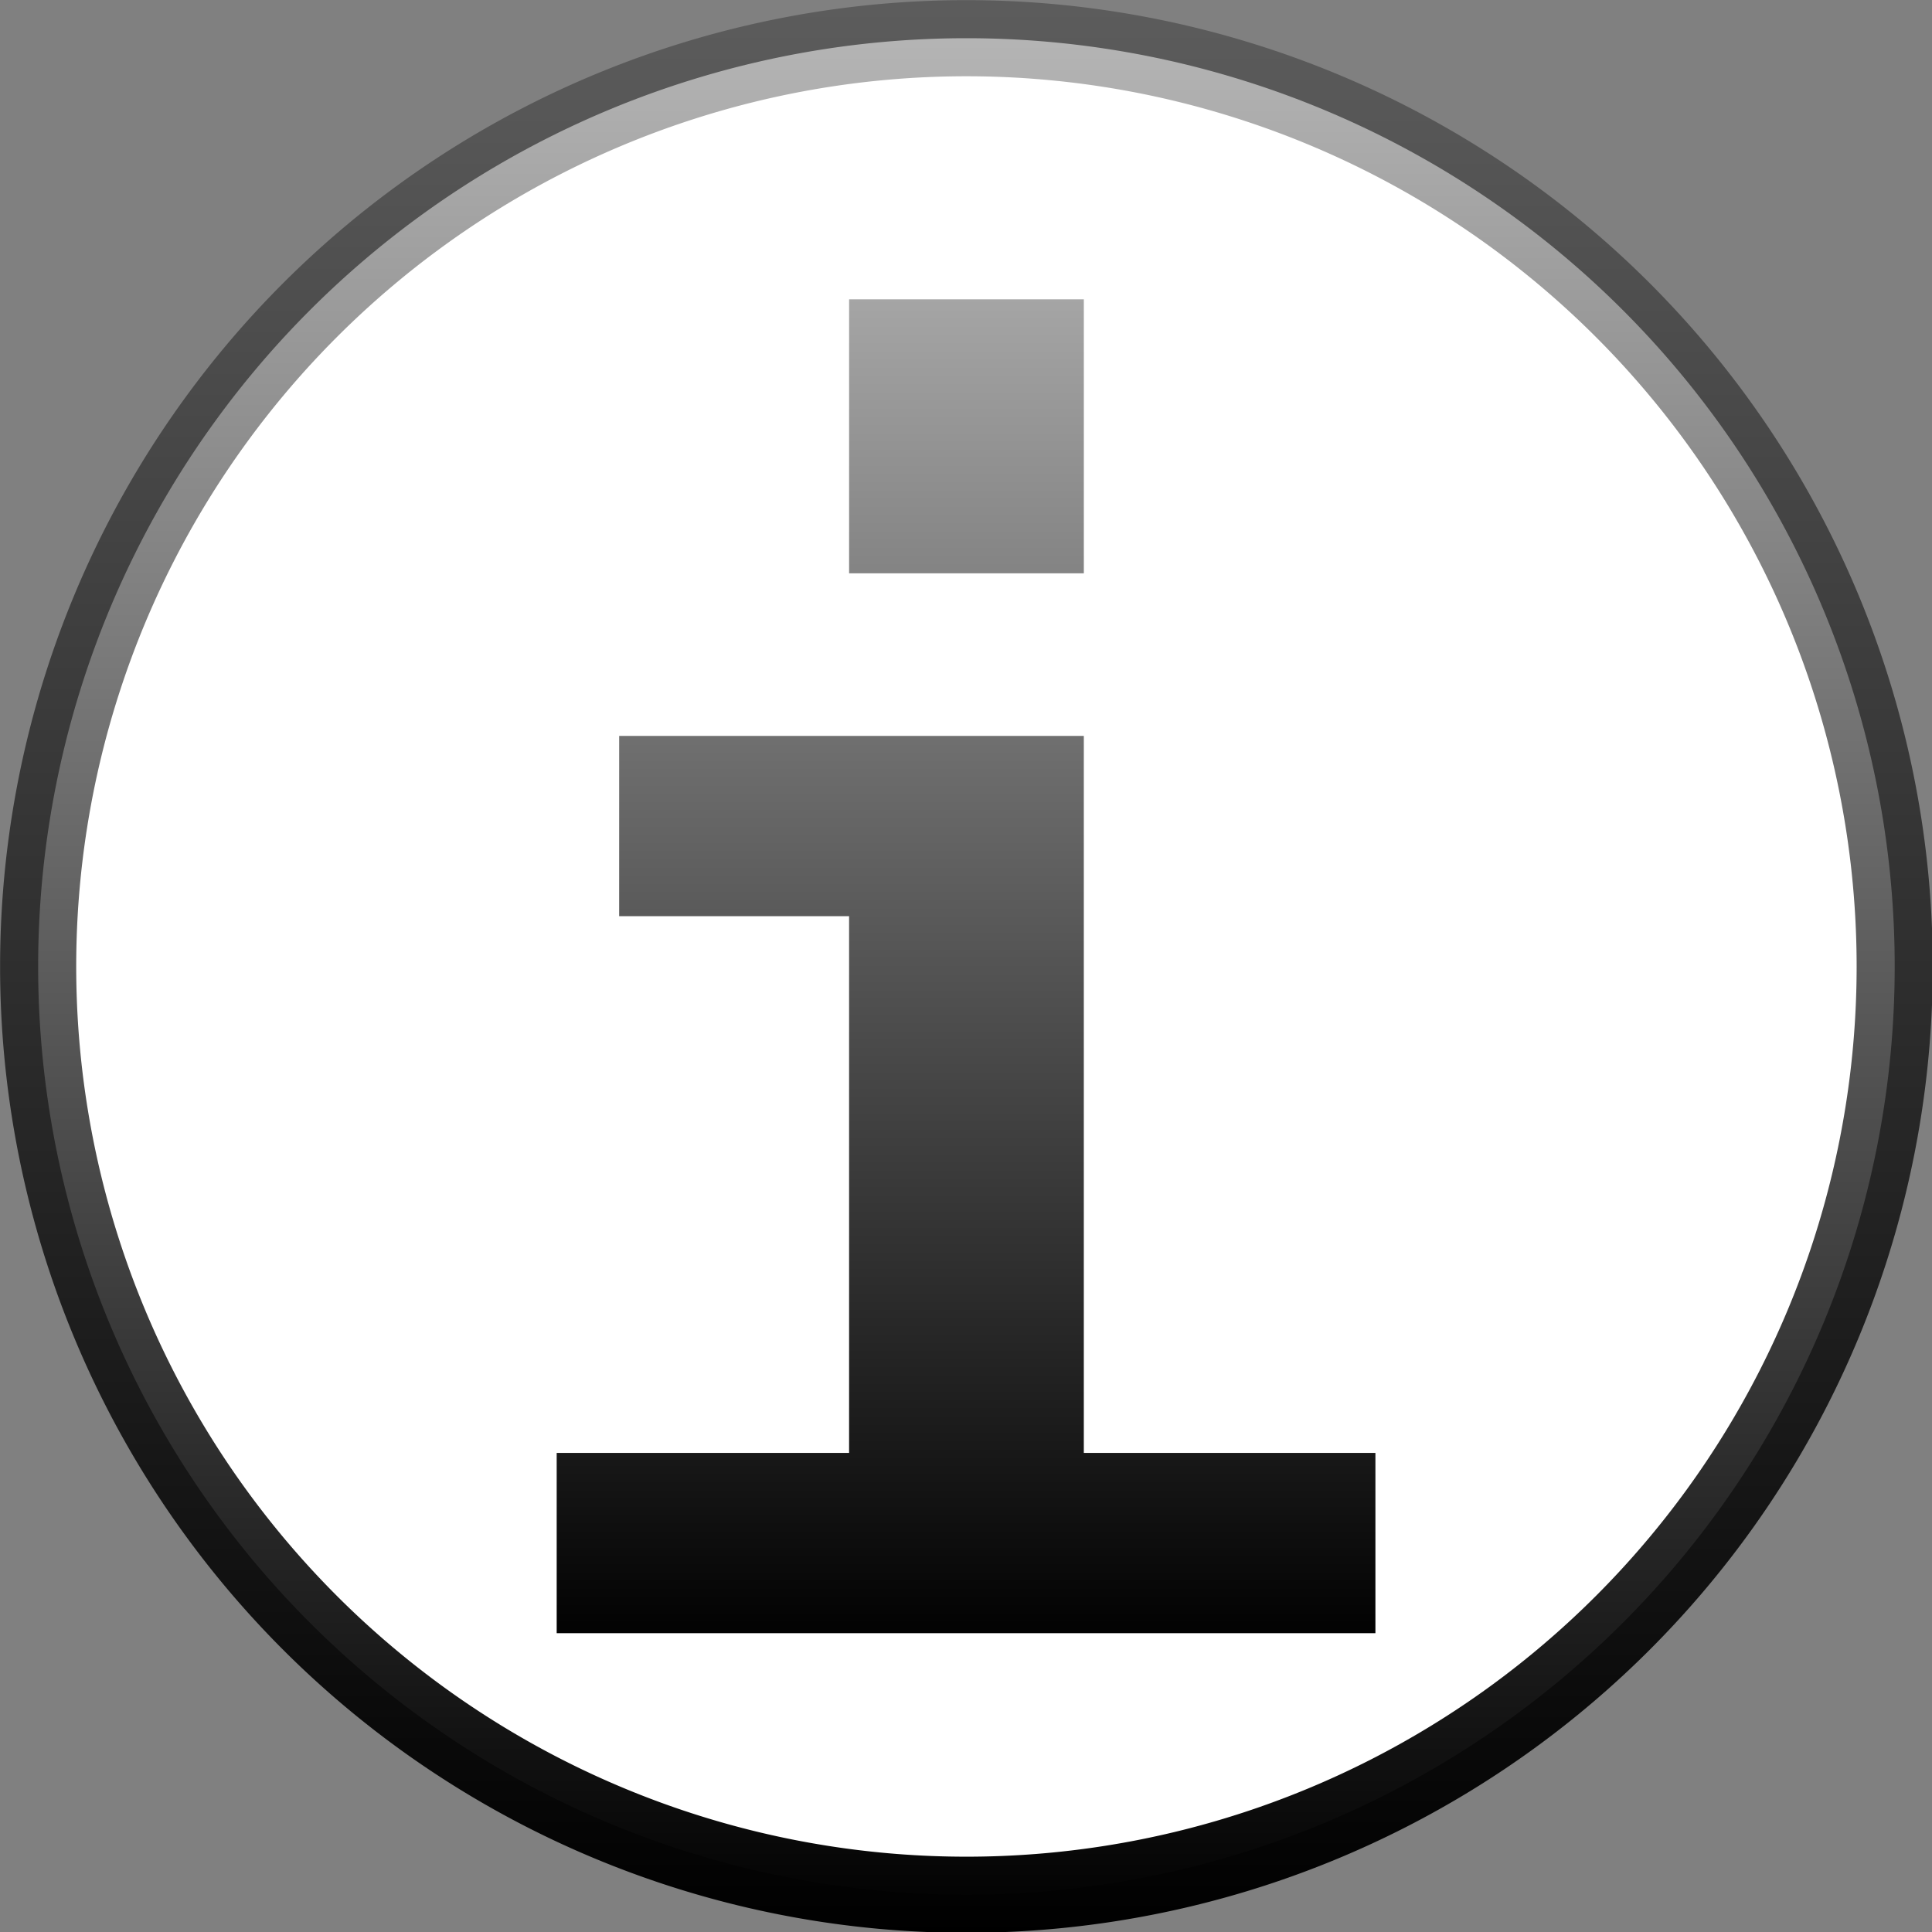 <?xml version="1.0" encoding="UTF-8" standalone="no"?>
<!-- Created with Inkscape (http://www.inkscape.org/) -->

<svg
   xmlns:dc="http://purl.org/dc/elements/1.1/"
   xmlns:cc="http://creativecommons.org/ns#"
   xmlns:rdf="http://www.w3.org/1999/02/22-rdf-syntax-ns#"
   xmlns:svg="http://www.w3.org/2000/svg"
   xmlns="http://www.w3.org/2000/svg"
   xmlns:xlink="http://www.w3.org/1999/xlink"
   xmlns:sodipodi="http://sodipodi.sourceforge.net/DTD/sodipodi-0.dtd"
   xmlns:inkscape="http://www.inkscape.org/namespaces/inkscape"
   width="128"
   height="128"
   id="svg5183"
   version="1.1"
   inkscape:version="0.48.4 r9939"
   sodipodi:docname="icon_about.svg"
   inkscape:export-filename="/home/andre/Dropbox/KISS Player/source/img/icon_about.png"
   inkscape:export-xdpi="11.25"
   inkscape:export-ydpi="11.25">
  <rect width="100%" height="100%" fill="#808080" stroke="none"/>
  <defs
     id="defs5185">
    <linearGradient
       inkscape:collect="always"
       id="linearGradient4132">
      <stop
         style="stop-color:#000000;stop-opacity:1;"
         offset="0"
         id="stop4134" />
      <stop
         style="stop-color:#000000;stop-opacity:0;"
         offset="1"
         id="stop4136" />
    </linearGradient>
    <linearGradient
       inkscape:collect="always"
       id="linearGradient4120">
      <stop
         style="stop-color:#000000;stop-opacity:1;"
         offset="0"
         id="stop4122" />
      <stop
         style="stop-color:#000000;stop-opacity:0;"
         offset="1"
         id="stop4124" />
    </linearGradient>
    <linearGradient
       id="linearGradient3756">
      <stop
         style="stop-color:#000000;stop-opacity:1;"
         offset="0"
         id="stop3758" />
      <stop
         style="stop-color:#000000;stop-opacity:0;"
         offset="1"
         id="stop3760" />
    </linearGradient>
    <linearGradient
       id="linearGradient5461">
      <stop
         style="stop-color:#d4d4d4;stop-opacity:1;"
         offset="0"
         id="stop5463" />
      <stop
         id="stop6011"
         offset="1"
         style="stop-color:#8d8d8d;stop-opacity:1;" />
    </linearGradient>
    <linearGradient
       inkscape:collect="always"
       xlink:href="#linearGradient3756"
       id="linearGradient3762"
       x1="168.598"
       y1="736.812"
       x2="168.598"
       y2="569.889"
       gradientUnits="userSpaceOnUse"
       gradientTransform="matrix(0.985,0,0,0.985,2.397,9.745)" />
    <linearGradient
       inkscape:collect="always"
       xlink:href="#linearGradient4120"
       id="linearGradient4126"
       x1="168.471"
       y1="742.308"
       x2="163.593"
       y2="593.384"
       gradientUnits="userSpaceOnUse" />
    <linearGradient
       inkscape:collect="always"
       xlink:href="#linearGradient4120"
       id="linearGradient4128"
       x1="54.53"
       y1="114.525"
       x2="50.848"
       y2="2.149"
       gradientUnits="userSpaceOnUse" />
    <linearGradient
       inkscape:collect="always"
       xlink:href="#linearGradient4120"
       id="linearGradient4130"
       gradientUnits="userSpaceOnUse"
       x1="56.108"
       y1="105.76"
       x2="56.108"
       y2="-17.343" />
    <linearGradient
       inkscape:collect="always"
       xlink:href="#linearGradient4132"
       id="linearGradient4138"
       x1="168.936"
       y1="718.146"
       x2="168.936"
       y2="619.823"
       gradientUnits="userSpaceOnUse" />
    <linearGradient
       inkscape:collect="always"
       xlink:href="#linearGradient4132"
       id="linearGradient4140"
       gradientUnits="userSpaceOnUse"
       x1="168.936"
       y1="713.5"
       x2="168.936"
       y2="586.135" />
  </defs>
  <sodipodi:namedview
     id="base"
     pagecolor="#ffffff"
     bordercolor="#666666"
     borderopacity="1.0"
     inkscape:pageopacity="0.0"
     inkscape:pageshadow="2"
     inkscape:zoom="3.959798"
     inkscape:cx="35.183317"
     inkscape:cy="73.822022"
     inkscape:document-units="px"
     inkscape:current-layer="layer1"
     showgrid="true"
     inkscape:snap-global="false"
     inkscape:window-width="1920"
     inkscape:window-height="1025"
     inkscape:window-x="0"
     inkscape:window-y="0"
     inkscape:window-maximized="1"
     inkscape:showpageshadow="false"
     borderlayer="false"
     showborder="true"
     fit-margin-top="0"
     fit-margin-left="0"
     fit-margin-right="0"
     fit-margin-bottom="0">
    <inkscape:grid
       type="xygrid"
       id="grid5260"
       empspacing="5"
       visible="true"
       enabled="false"
       snapvisiblegridlinesonly="true"
       originx="-105.5px"
       originy="-316.55px" />
  </sodipodi:namedview>
  <g
     inkscape:label="Layer 1"
     inkscape:groupmode="layer"
     id="layer1"
     transform="translate(-105.5,-607.812)">
    <path
       sodipodi:type="arc"
       style="fill:#ffffff;fill-opacity:1;fill-rule:nonzero;stroke:url(#linearGradient4130);stroke-width:3.5;stroke-linejoin:round;stroke-miterlimit:4;stroke-opacity:1;stroke-dasharray:none"
       id="path3001"
       sodipodi:cx="55.305851"
       sodipodi:cy="61.329933"
       sodipodi:rx="42.678944"
       sodipodi:ry="42.678944"
       d="m 97.985,61.33 a 42.679,42.679 0 1 1 -85.358,0 42.679,42.679 0 1 1 85.358,0 z"
       transform="matrix(1.441,0,0,1.441,89.832,583.467)" />
    <g
       style="font-size:40px;font-style:normal;font-variant:normal;font-weight:normal;font-stretch:normal;line-height:125%;letter-spacing:0px;word-spacing:0px;fill:url(#linearGradient4138);fill-opacity:1;stroke:none;font-family:Droid Sans Tamil;-inkscape-font-specification:Droid Sans Tamil"
       id="text3771"
       transform="matrix(1.087,0,0,1.087,-14.742,-58.432)">
      <path
         d="m 148.357,657.774 28.32,0 0,43.701 17.773,0 0,10.986 -49.902,0 0,-10.986 17.822,0 0,-32.715 -14.014,0 z m 14.014,-26.611 14.307,0 0,16.699 -14.307,0 0,-16.699"
         style="font-size:100px;font-weight:bold;fill:url(#linearGradient4140);fill-opacity:1;stroke:none;font-family:Monospace;-inkscape-font-specification:Monospace Bold"
         id="path3805"
         inkscape:connector-curvature="0"
         sodipodi:nodetypes="ccccccccccccccc" />
    </g>
  </g>
</svg>

